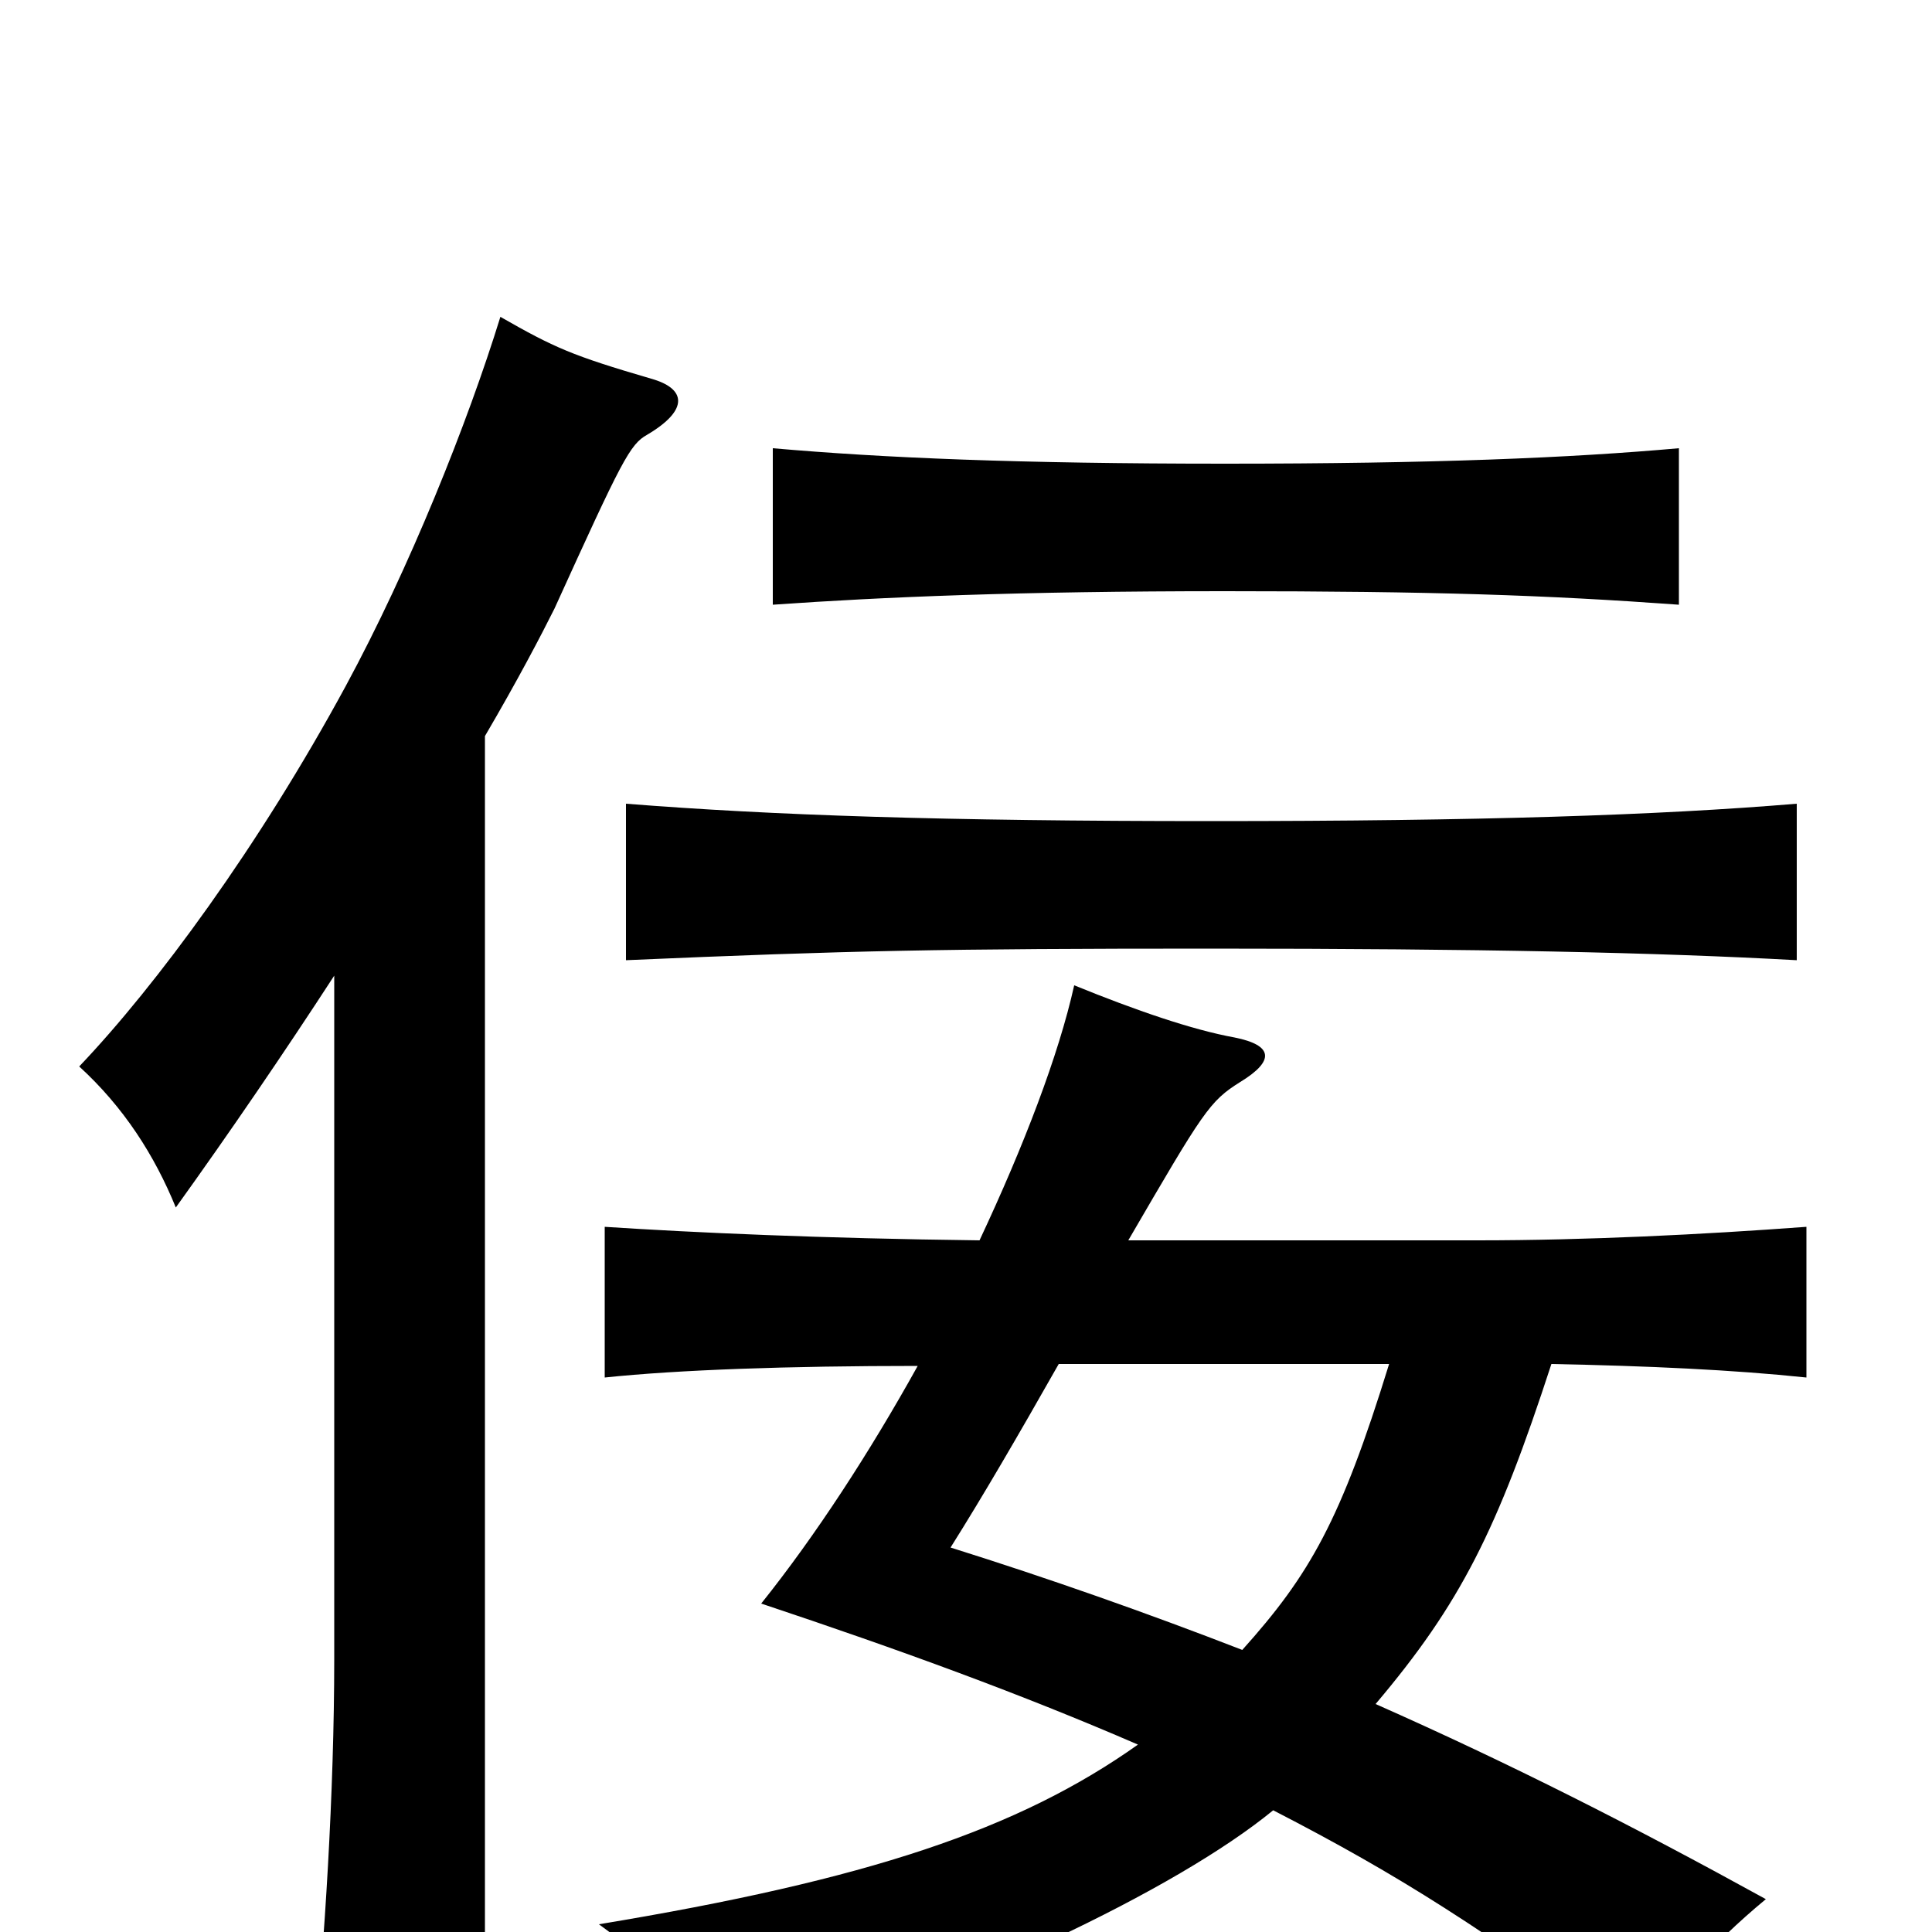 <svg xmlns="http://www.w3.org/2000/svg" viewBox="0 -1000 1000 1000">
	<path fill="#000000" d="M475 -293C450 -248 422 -205 394 -170C466 -146 529 -123 589 -97C527 -53 449 -27 310 -4C342 19 365 46 376 69C498 31 609 -22 659 -63C725 -29 767 -2 849 58C863 32 885 7 914 -17C845 -55 782 -87 712 -118C756 -170 775 -208 803 -294C853 -293 897 -291 935 -287V-365C881 -361 821 -358 765 -358H584C623 -425 626 -430 642 -440C660 -451 659 -459 639 -463C617 -467 588 -477 556 -490C548 -454 530 -407 507 -358C425 -359 359 -362 313 -365V-287C351 -291 408 -293 475 -293ZM719 -294C694 -213 678 -185 643 -146C594 -165 543 -183 492 -199C509 -226 527 -257 548 -294ZM930 -503V-584C858 -578 766 -575 627 -575C488 -575 400 -578 324 -584V-503C439 -508 488 -509 627 -509C766 -509 858 -507 930 -503ZM173 -495V-141C173 -73 168 7 162 65H251V-619C268 -648 280 -671 287 -685C322 -762 326 -770 335 -775C357 -788 355 -799 337 -804C296 -816 287 -820 259 -836C242 -781 212 -706 179 -645C134 -562 81 -490 41 -448C64 -427 80 -402 91 -375C119 -414 147 -455 173 -495ZM869 -687V-768C813 -763 742 -760 634 -760C527 -760 457 -763 400 -768V-687C457 -691 527 -694 634 -694C742 -694 800 -692 869 -687Z"/>
</svg>